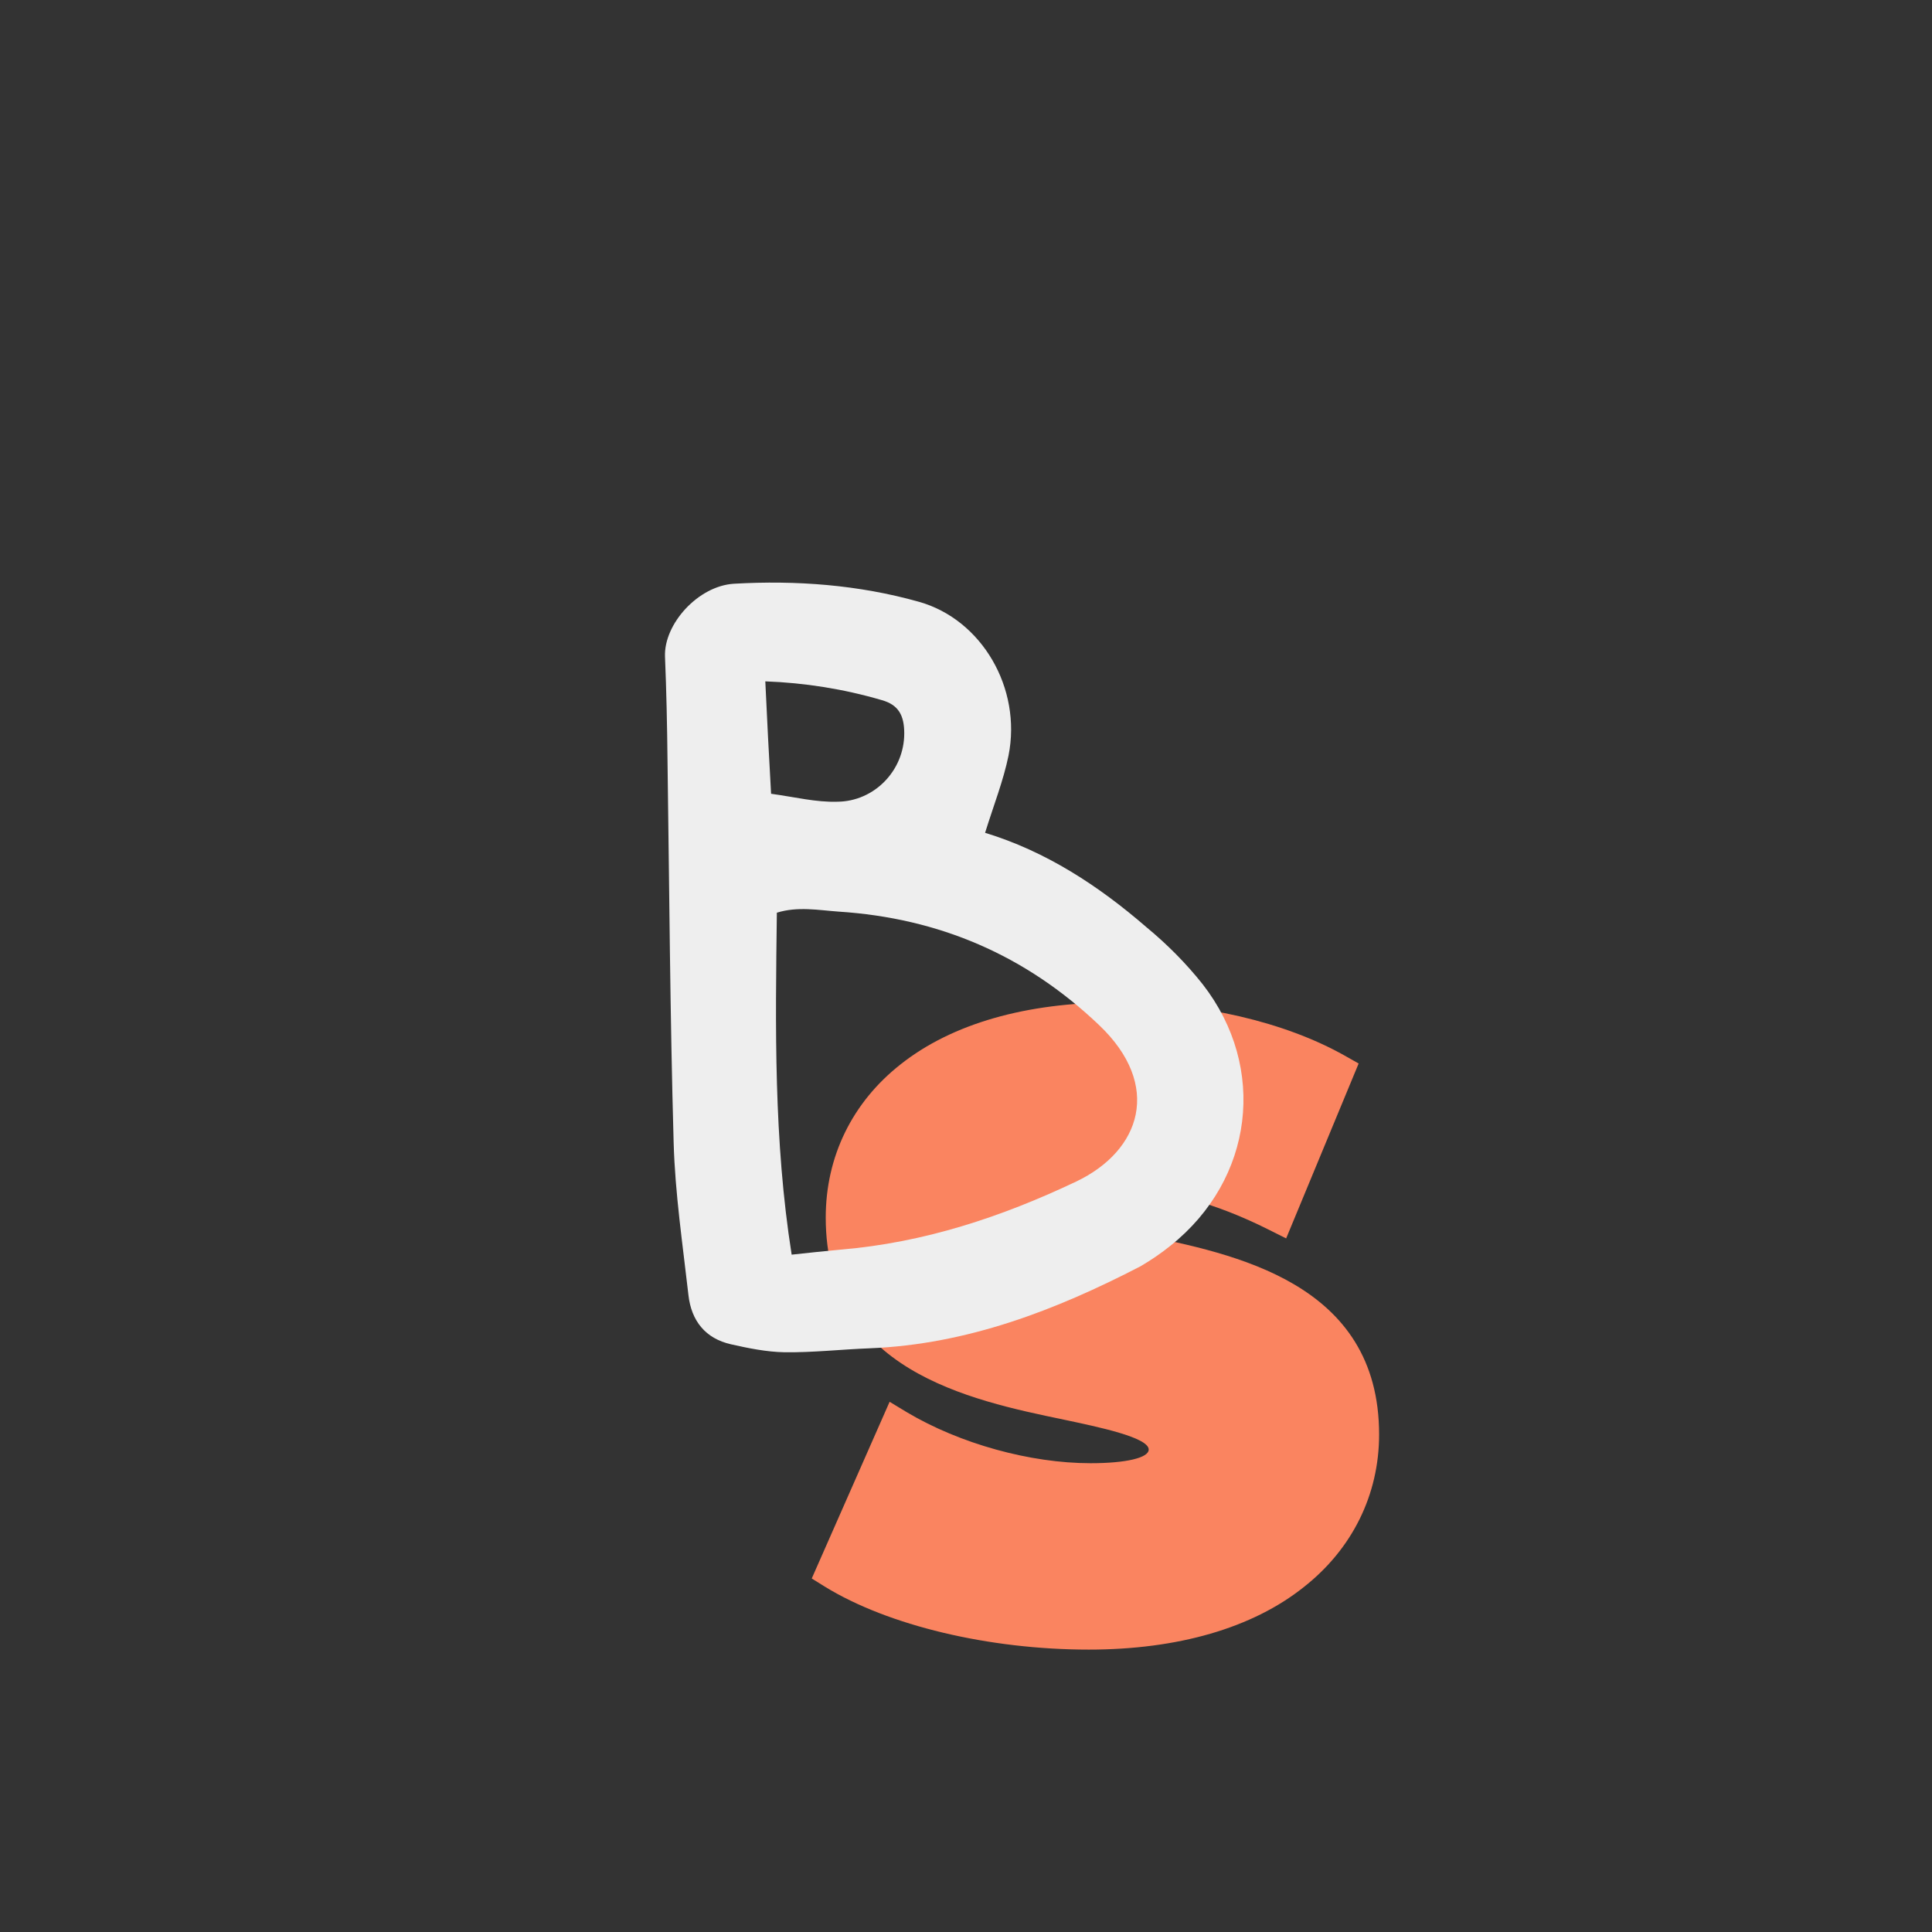 <svg xmlns="http://www.w3.org/2000/svg" xmlns:xlink="http://www.w3.org/1999/xlink" width="1024" zoomAndPan="magnify" viewBox="0 0 768 768" height="1024" preserveAspectRatio="xMidYMid meet" version="1.0"><rect x="0" y="0" width="768" height="768" fill="#333333" stroke="none"/><defs><clipPath id="05b980489c"><path d="M 322.57 398.492 L 548.32 398.492 L 548.32 655.742 L 322.57 655.742 Z M 322.57 398.492 " clip-rule="nonzero"/></clipPath><clipPath id="eab49fd012"><path d="M 264 231 L 495 231 L 495 537.898 L 264 537.898 Z M 264 231 " clip-rule="nonzero"/></clipPath></defs><g clip-path="url(#05b980489c)"><path fill="#fa8460" d="M 548.215 570.227 C 548.215 509.844 490.723 498.422 452.637 490.711 C 440.367 488.285 419.824 484.145 419.824 479.863 C 419.824 474.297 431.664 472.438 442.934 472.438 C 462.195 472.438 482.879 478.008 504.418 488.855 L 511.266 492.281 L 540.082 422.758 L 534.52 419.617 C 510.695 406.199 477.457 398.492 443.504 398.492 C 407.984 398.492 378.457 406.914 358.055 423.047 C 338.797 438.176 328.242 459.734 328.242 484.004 C 328.242 544.676 385.305 556.523 423.105 564.375 C 436.516 567.23 456.629 571.371 456.629 576.223 C 456.629 579.508 447.645 581.648 433.52 581.648 C 409.555 581.648 381.594 573.941 360.48 561.379 L 353.633 557.238 L 322.68 627.473 L 327.957 630.758 C 353.062 646.176 393.148 655.742 432.809 655.742 C 468.184 655.742 497.855 647.176 518.258 630.902 C 537.516 615.77 548.215 594.211 548.215 570.227 Z M 548.215 570.227 " fill-opacity="1" fill-rule="nonzero"/></g><g clip-path="url(#eab49fd012)"><path fill="#eeeeee" d="M 391.586 331.055 C 415.688 338.383 436.633 352.035 455.711 368.559 C 463.891 375.312 471.492 382.93 478.09 391.262 C 503.914 424.457 498.316 468.859 465.324 495.156 C 461.594 498.172 457.578 500.902 453.418 503.344 C 419.562 520.875 384.559 534.383 345.824 535.965 C 334.492 536.395 323.16 537.688 311.828 537.543 C 304.652 537.402 297.625 535.965 290.594 534.383 C 280.41 532.086 274.816 525.043 273.668 514.84 C 271.371 494.578 268.359 474.461 267.785 454.203 C 266.352 403.621 266.066 353.039 265.348 302.461 C 265.203 288.52 264.918 274.727 264.344 260.93 C 263.914 248 277.539 232.91 291.742 232.047 C 316.562 230.613 341.379 232.48 365.336 239.234 C 390.297 246.273 406.219 273.578 400.91 300.305 C 398.902 310.219 395.031 319.988 391.586 331.055 Z M 314.695 498.746 C 321.438 498.027 327.895 497.309 334.207 496.734 C 367.199 494.004 398.043 483.801 427.738 469.719 C 453.703 457.363 462.023 431.355 436.918 407.5 C 407.656 379.625 373.227 364.965 333.344 362.379 C 325.312 361.805 317.133 360.227 308.812 362.812 C 308.242 408.219 307.523 453.195 314.695 498.746 Z M 304.223 270.848 C 304.941 286.223 305.656 300.449 306.52 315.535 C 315.988 316.828 324.449 318.984 332.914 318.695 C 347.547 318.555 359.453 306.34 359.453 291.539 C 359.453 284.355 357.16 280.188 350.559 278.32 C 335.352 273.863 319.859 271.422 304.223 270.848 Z M 304.223 270.848 " fill-opacity="1" fill-rule="nonzero"/></g></svg>